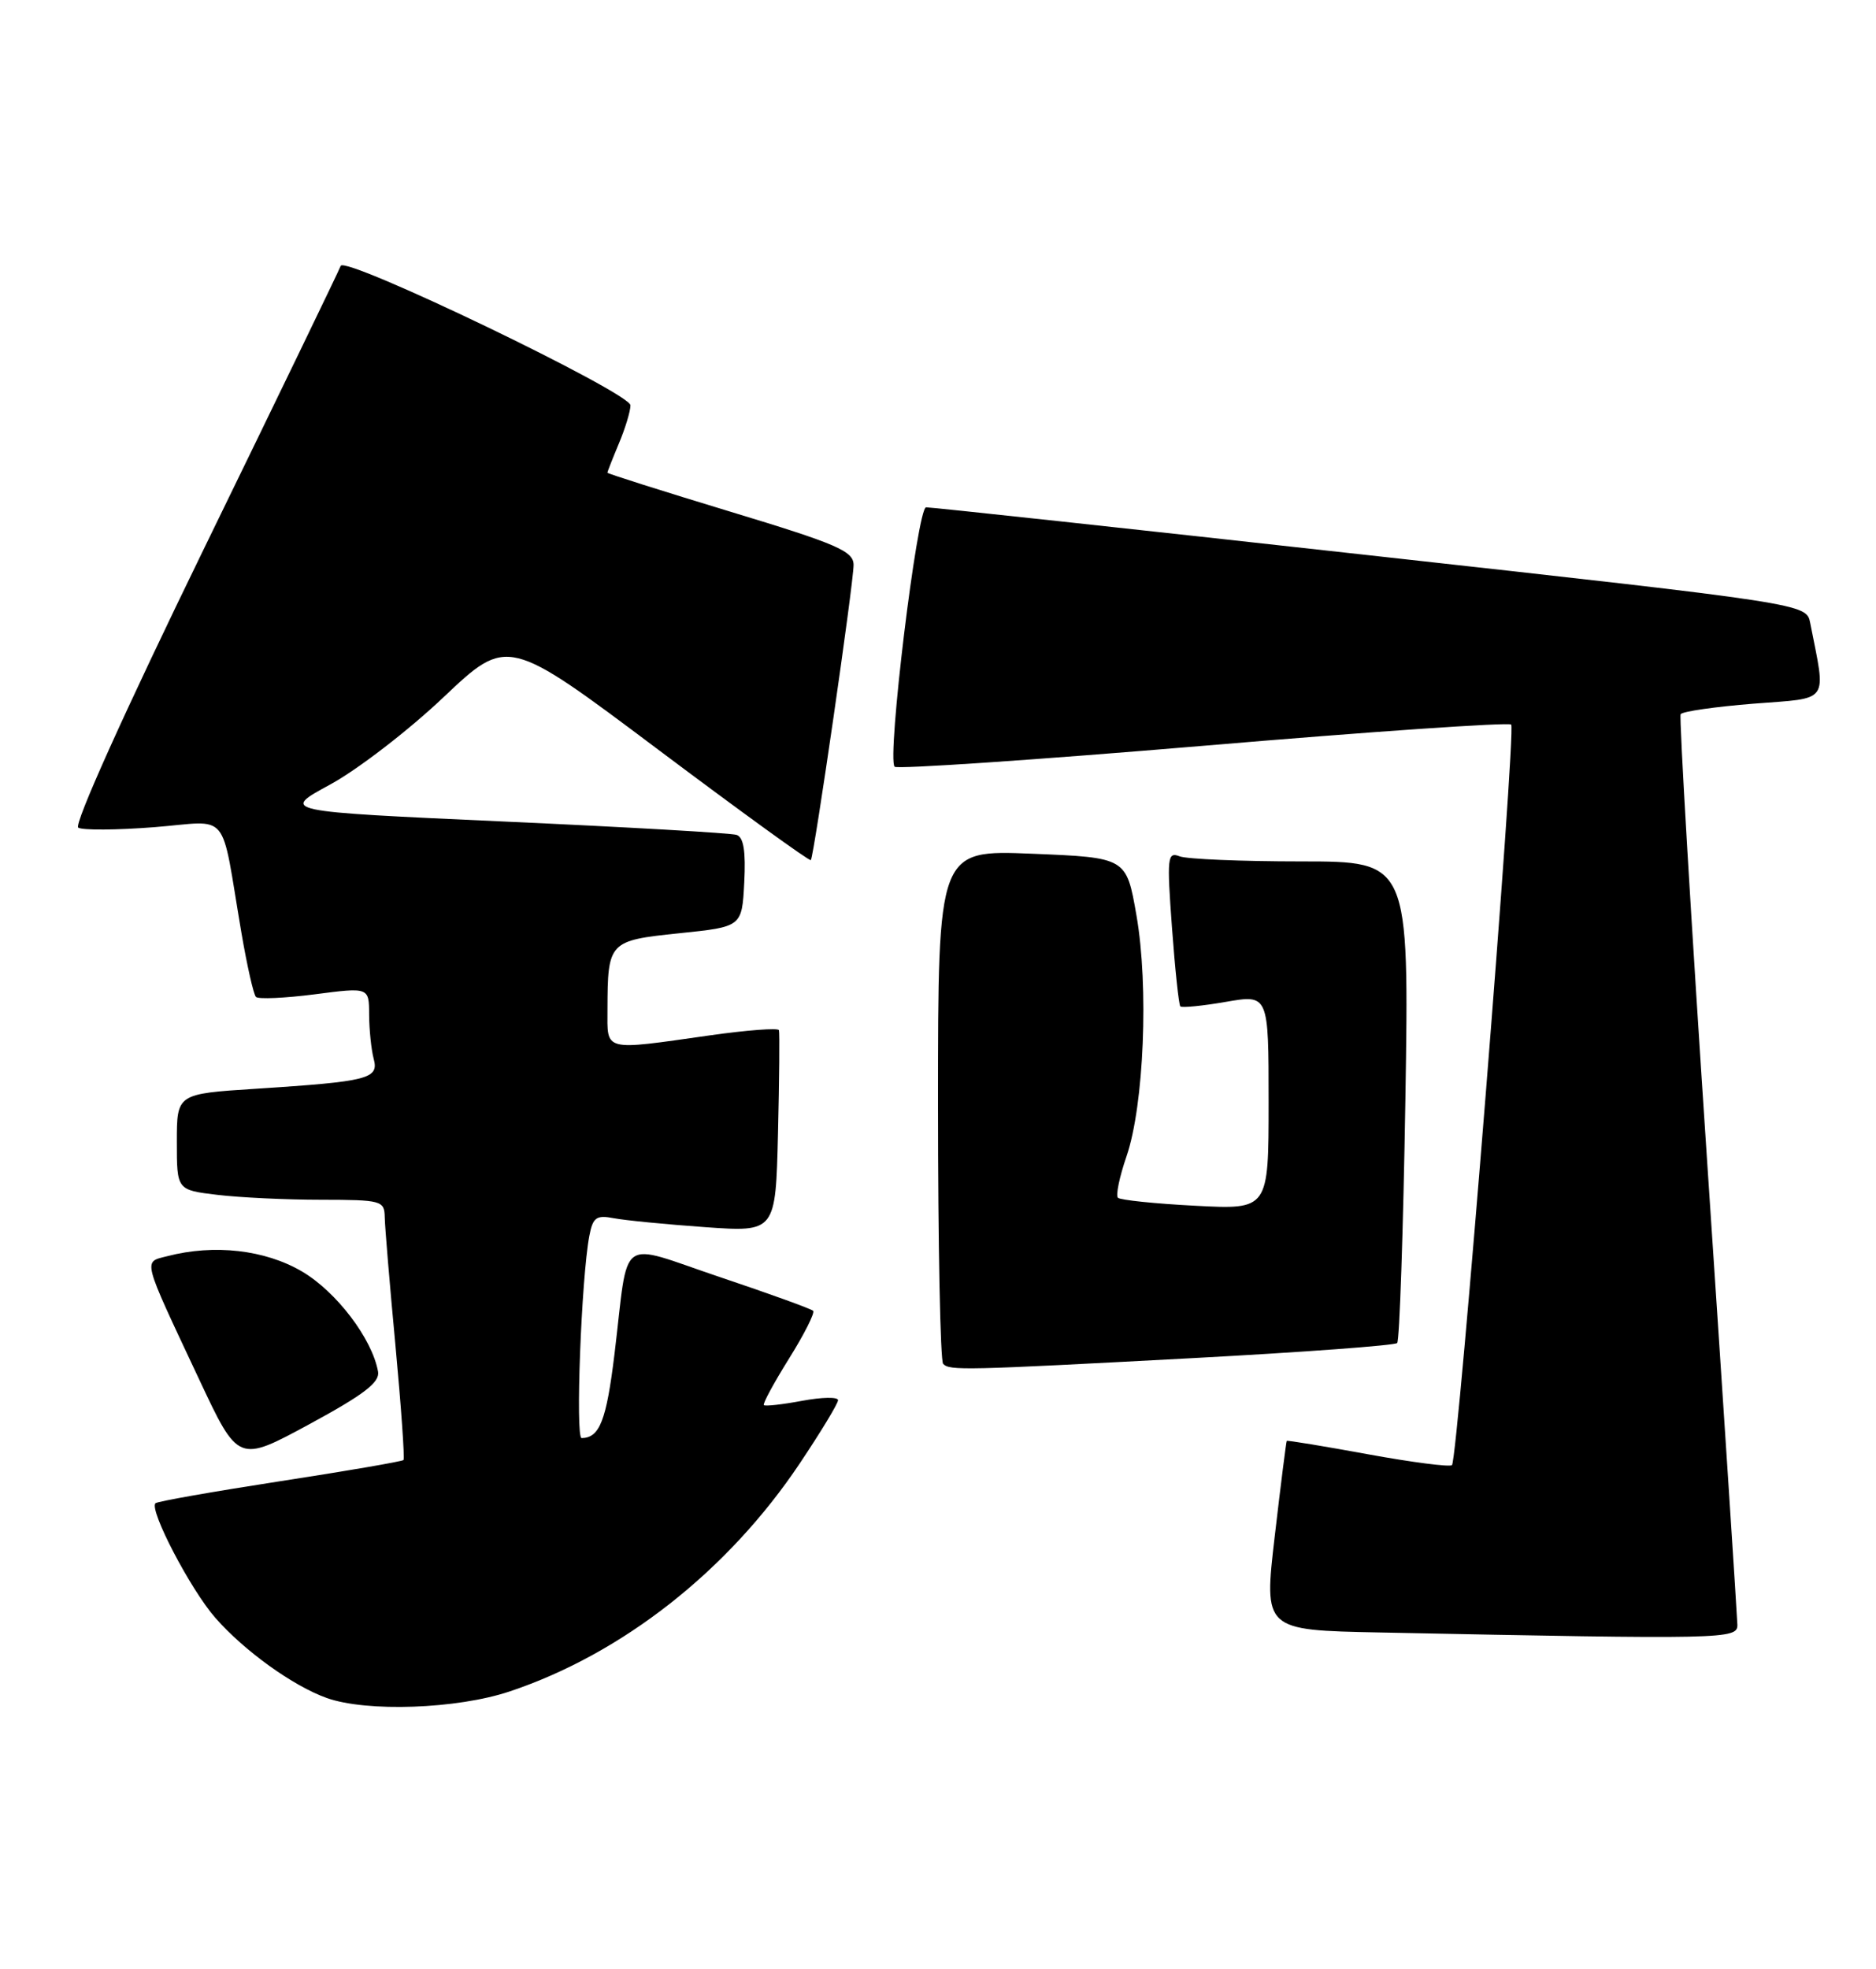 <?xml version="1.0" encoding="UTF-8" standalone="no"?>
<!DOCTYPE svg PUBLIC "-//W3C//DTD SVG 1.1//EN" "http://www.w3.org/Graphics/SVG/1.1/DTD/svg11.dtd" >
<svg xmlns="http://www.w3.org/2000/svg" xmlns:xlink="http://www.w3.org/1999/xlink" version="1.1" viewBox="0 0 244 256">
 <g >
 <path fill="currentColor"
d=" M 66.28 219.92 C 80.93 215.03 94.69 204.22 104.02 190.27 C 106.76 186.18 109.00 182.48 109.00 182.05 C 109.00 181.61 106.90 181.65 104.33 182.13 C 101.77 182.61 99.53 182.86 99.35 182.69 C 99.18 182.51 100.66 179.79 102.63 176.63 C 104.61 173.47 106.01 170.68 105.76 170.43 C 105.50 170.17 100.06 168.20 93.65 166.05 C 80.15 161.51 81.83 160.29 79.93 176.00 C 78.87 184.70 78.00 186.94 75.65 186.98 C 74.82 187.00 75.61 166.17 76.65 160.69 C 77.11 158.28 77.56 157.95 79.84 158.39 C 81.30 158.67 86.64 159.19 91.69 159.55 C 100.88 160.20 100.88 160.20 101.19 147.35 C 101.36 140.28 101.41 134.25 101.31 133.94 C 101.20 133.63 97.15 133.93 92.31 134.62 C 78.34 136.60 79.00 136.77 79.01 131.25 C 79.04 122.43 79.17 122.29 88.34 121.34 C 96.50 120.50 96.50 120.50 96.80 114.74 C 97.01 110.68 96.72 108.85 95.80 108.55 C 95.09 108.31 81.45 107.53 65.50 106.81 C 36.50 105.50 36.50 105.50 42.93 102.01 C 46.47 100.09 53.12 94.98 57.69 90.65 C 66.02 82.77 66.02 82.77 85.60 97.46 C 96.37 105.54 105.30 112.01 105.46 111.83 C 105.88 111.32 111.03 75.77 111.02 73.44 C 111.00 71.65 108.90 70.74 95.00 66.53 C 86.20 63.86 79.00 61.58 79.00 61.46 C 79.00 61.34 79.67 59.63 80.50 57.65 C 81.33 55.68 82.00 53.45 82.00 52.70 C 82.00 51.07 44.78 33.17 44.31 34.57 C 44.13 35.10 36.15 51.60 26.57 71.25 C 16.22 92.48 9.57 107.23 10.18 107.61 C 10.74 107.96 15.18 107.93 20.04 107.55 C 30.10 106.76 28.62 104.97 31.40 121.28 C 32.13 125.55 32.98 129.31 33.29 129.62 C 33.60 129.93 37.04 129.78 40.93 129.28 C 48.00 128.36 48.00 128.36 48.01 131.93 C 48.02 133.89 48.29 136.47 48.60 137.65 C 49.31 140.27 47.96 140.61 33.25 141.56 C 23.00 142.22 23.00 142.22 23.00 148.47 C 23.00 154.72 23.00 154.72 28.25 155.35 C 31.14 155.70 37.21 155.99 41.75 155.99 C 49.62 156.00 50.00 156.10 50.04 158.25 C 50.06 159.49 50.69 167.03 51.44 175.00 C 52.18 182.97 52.65 189.65 52.48 189.83 C 52.31 190.01 45.08 191.26 36.41 192.59 C 27.74 193.93 20.45 195.21 20.22 195.45 C 19.37 196.30 24.79 206.69 28.01 210.35 C 31.79 214.66 38.12 219.21 42.50 220.77 C 47.70 222.62 59.45 222.21 66.28 219.92 Z  M 225.97 211.25 C 225.95 210.29 224.20 183.40 222.07 151.50 C 219.94 119.60 218.38 93.21 218.59 92.86 C 218.81 92.50 223.08 91.89 228.08 91.49 C 238.14 90.70 237.52 91.58 235.44 80.99 C 234.95 78.49 234.95 78.49 178.22 72.21 C 147.03 68.75 121.03 65.94 120.45 65.96 C 119.30 66.00 115.33 98.67 116.36 99.69 C 116.69 100.02 134.74 98.80 156.47 96.97 C 178.19 95.13 196.23 93.89 196.55 94.21 C 197.21 94.87 189.62 189.71 188.85 190.49 C 188.57 190.76 183.66 190.13 177.92 189.08 C 172.19 188.03 167.44 187.25 167.36 187.34 C 167.29 187.43 166.58 193.00 165.80 199.72 C 164.37 211.95 164.37 211.95 179.43 212.25 C 224.51 213.16 226.00 213.13 225.97 211.25 Z  M 49.17 178.33 C 48.40 174.05 43.75 167.94 39.27 165.31 C 34.46 162.49 27.86 161.74 21.78 163.32 C 18.59 164.14 18.38 163.33 25.90 179.34 C 30.99 190.18 30.99 190.18 40.24 185.17 C 47.34 181.32 49.42 179.73 49.17 178.33 Z  M 155.32 176.57 C 169.52 175.81 181.40 174.93 181.72 174.62 C 182.03 174.30 182.51 160.09 182.79 143.02 C 183.28 112.00 183.28 112.00 169.22 112.00 C 161.49 112.00 154.38 111.70 153.43 111.34 C 151.83 110.72 151.76 111.43 152.43 120.58 C 152.83 126.03 153.32 130.65 153.52 130.85 C 153.72 131.05 156.39 130.79 159.44 130.26 C 165.00 129.30 165.00 129.30 165.00 143.29 C 165.00 157.27 165.00 157.27 155.47 156.77 C 150.23 156.50 145.70 156.03 145.40 155.73 C 145.10 155.43 145.60 153.01 146.52 150.34 C 148.79 143.73 149.43 128.25 147.81 119.00 C 146.50 111.50 146.50 111.50 134.25 111.00 C 122.00 110.50 122.00 110.50 122.00 143.58 C 122.00 161.78 122.30 176.97 122.67 177.33 C 123.55 178.21 125.14 178.18 155.32 176.57 Z "/>
</g>
</svg>